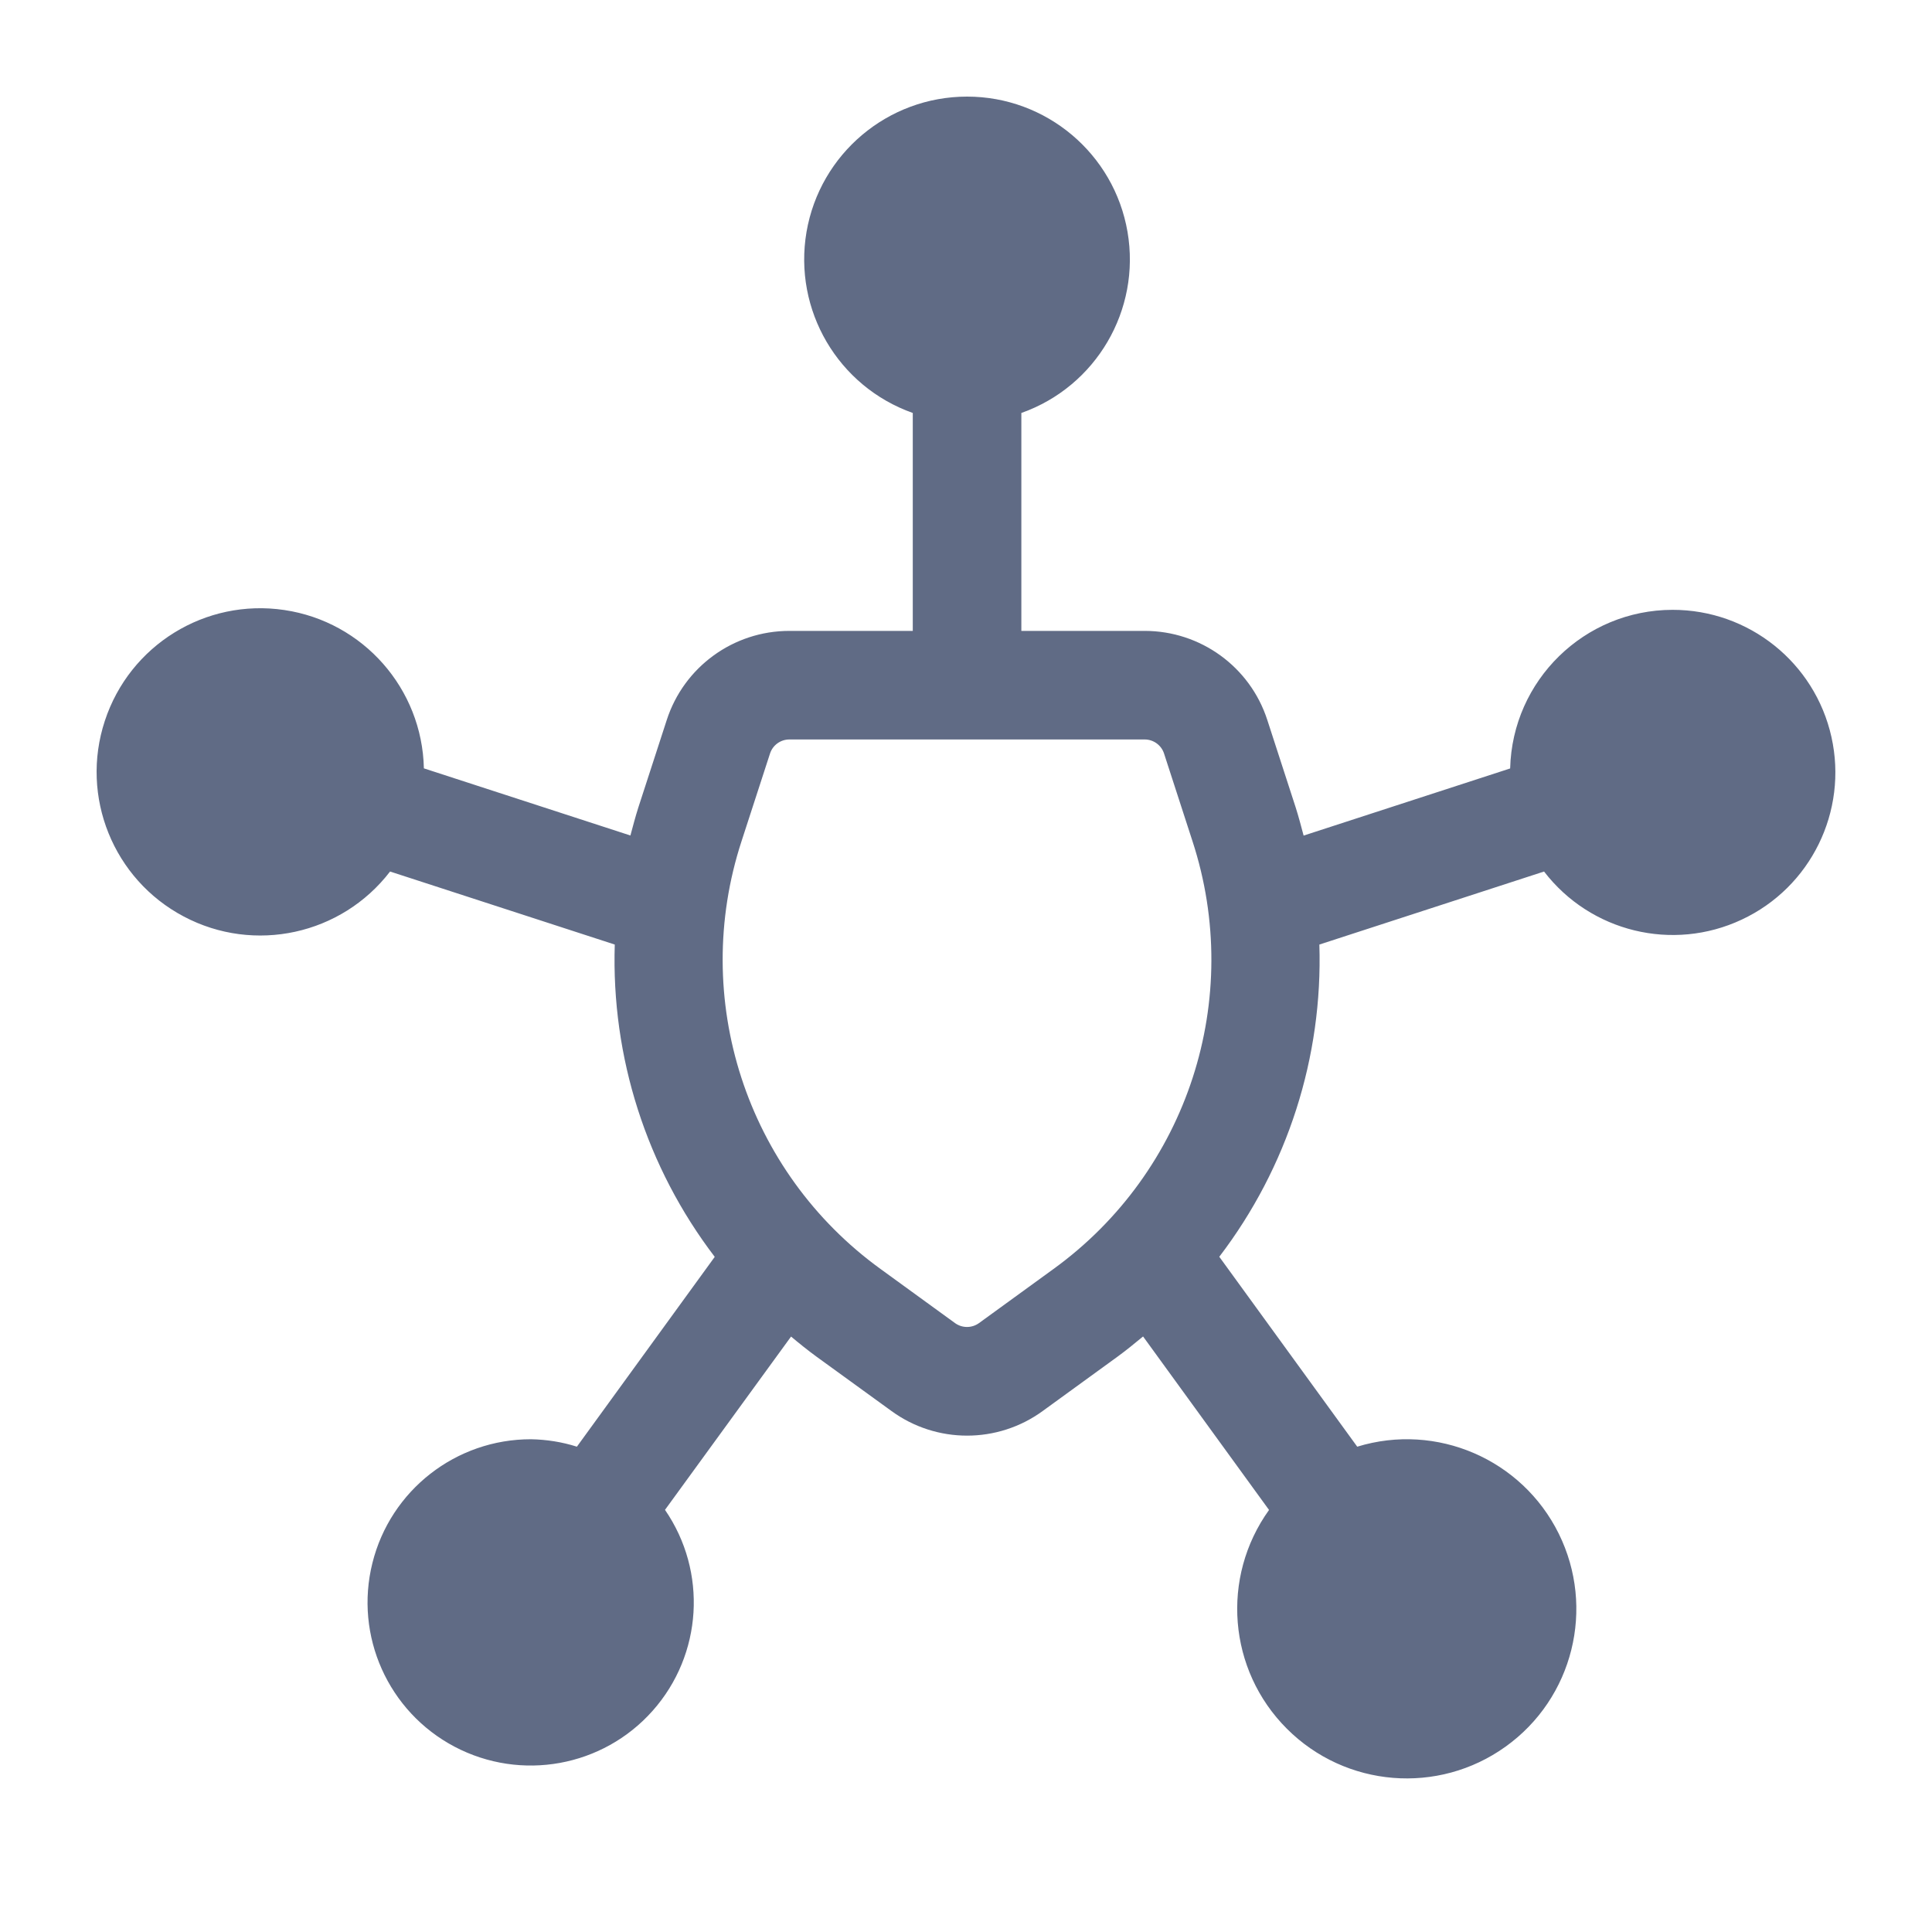 <svg xmlns="http://www.w3.org/2000/svg" width="20" height="20" viewBox="0 0 20 20">
  <path fill="#606B85" fill-rule="evenodd" d="M17.314,6.313 C16.402,6.314 15.656,7.042 15.633,7.955 L13.495,8.65 C13.469,8.553 13.444,8.456 13.413,8.359 L13.119,7.453 C12.941,6.903 12.428,6.531 11.85,6.531 L10.573,6.531 L10.573,4.275 C11.347,4.001 11.811,3.209 11.672,2.4 C11.533,1.591 10.831,1 10.011,1 C9.19,1 8.488,1.592 8.349,2.401 C8.211,3.21 8.675,4.001 9.449,4.275 L9.449,6.531 L8.171,6.531 C7.593,6.531 7.08,6.903 6.902,7.454 L6.608,8.359 C6.577,8.456 6.552,8.553 6.526,8.649 L4.388,7.954 C4.37,7.129 3.76,6.436 2.944,6.315 C2.127,6.193 1.342,6.678 1.085,7.463 C0.827,8.247 1.173,9.103 1.903,9.488 C2.633,9.874 3.535,9.677 4.038,9.022 L6.364,9.778 C6.327,10.943 6.692,12.084 7.399,13.011 L5.972,14.976 C5.818,14.927 5.658,14.902 5.497,14.899 C4.72,14.898 4.042,15.427 3.855,16.181 C3.667,16.935 4.019,17.72 4.706,18.082 C5.394,18.444 6.24,18.291 6.756,17.71 C7.272,17.129 7.325,16.271 6.884,15.63 L8.189,13.836 C8.275,13.908 8.363,13.979 8.455,14.046 L9.226,14.605 C9.693,14.947 10.328,14.947 10.795,14.606 L11.566,14.046 C11.658,13.979 11.746,13.907 11.833,13.835 L13.137,15.631 C12.636,16.329 12.713,17.287 13.321,17.895 C13.929,18.504 14.888,18.582 15.586,18.081 C16.285,17.58 16.517,16.647 16.136,15.876 C15.755,15.106 14.872,14.724 14.05,14.976 L12.622,13.01 C13.329,12.084 13.695,10.943 13.658,9.778 L15.984,9.022 C16.465,9.648 17.316,9.855 18.03,9.52 C18.745,9.186 19.131,8.399 18.959,7.629 C18.787,6.859 18.103,6.312 17.314,6.313 Z M10.905,13.137 L10.134,13.697 C10.06,13.75 9.961,13.75 9.887,13.697 L9.116,13.137 C7.725,12.13 7.143,10.339 7.677,8.706 L7.971,7.801 C7.999,7.714 8.08,7.655 8.171,7.655 L11.85,7.655 C11.941,7.655 12.022,7.714 12.05,7.8 L12.344,8.706 C12.878,10.339 12.297,12.129 10.905,13.137 Z"/>
</svg>
